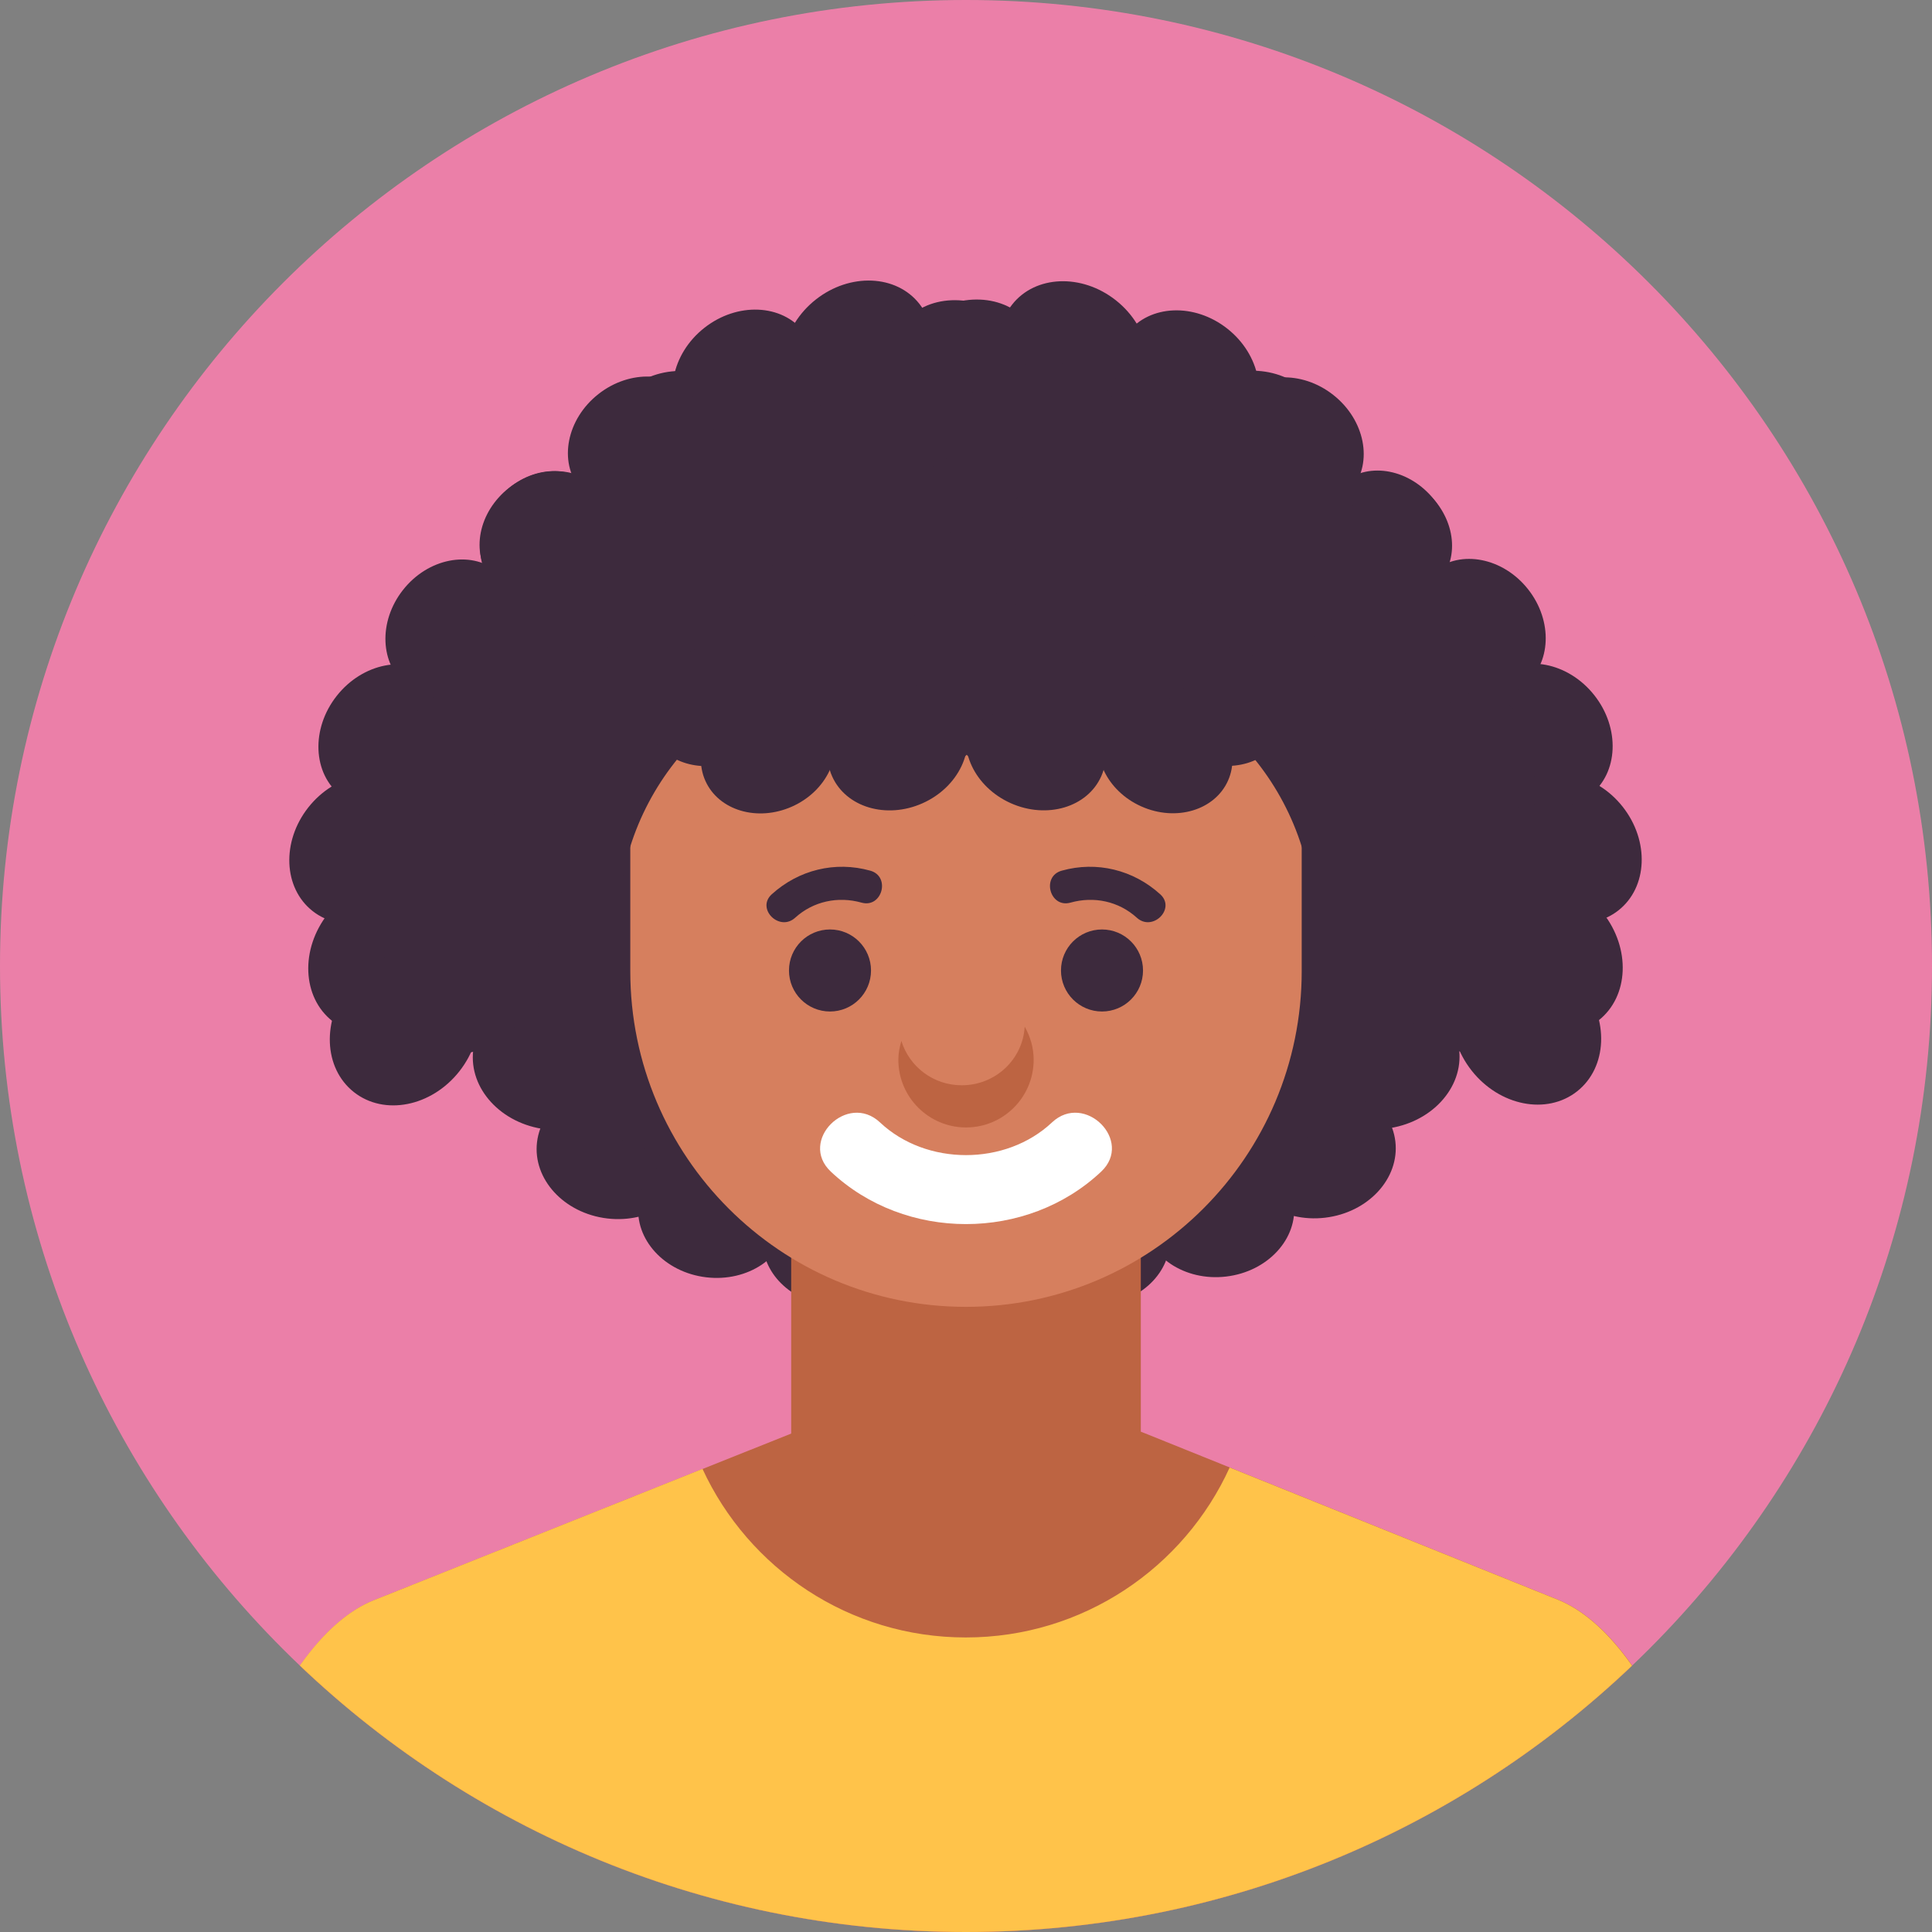 <?xml version="1.0" encoding="iso-8859-1"?>
<!-- Generator: Adobe Illustrator 22.0.1, SVG Export Plug-In . SVG Version: 6.00 Build 0)  -->
<svg version="1.1" id="Layer_7" xmlns="http://www.w3.org/2000/svg" xmlns:xlink="http://www.w3.org/1999/xlink" x="0px" y="0px"
	 viewBox="0 0 512 512" style="enable-background:new 0 0 512 512;" xml:space="preserve">
<rect x="0" y="0" width="512" height="512" fill="#808080" stroke="none"/>
<g>
	<path style="fill:#EB7FA8;" d="M0,255.998C0,114.608,114.613,0,256.002,0C397.387,0,512,114.608,512,255.998
		C512,397.389,397.386,512,256.002,512C114.613,512,0,397.389,0,255.998z"/>
	<g>
		<defs>
			<path id="SVGID_103_" d="M0,255.996C0,114.607,114.613,0,256.002,0C397.387,0,512,114.607,512,255.996
				C512,397.389,397.387,512,256.002,512C114.613,512,0,397.389,0,255.996z"/>
		</defs>
		<clipPath id="SVGID_2_">
			<use xlink:href="#SVGID_103_"  style="overflow:visible;"/>
		</clipPath>
		<g style="clip-path:url(#SVGID_2_);">
			<g>
				<g>
					
						<ellipse transform="matrix(0.993 -0.118 0.118 0.993 -30.518 44.938)" style="fill:#3D2A3D;" cx="365.142" cy="280.799" rx="21.629" ry="18.539"/>
					
						<ellipse transform="matrix(0.993 -0.118 0.118 0.993 -28.326 43.395)" style="fill:#3D2A3D;" cx="353.171" cy="261.474" rx="21.629" ry="18.539"/>
				</g>
				<g>
					
						<ellipse transform="matrix(0.993 -0.118 0.118 0.993 -33.485 43.206)" style="fill:#3D2A3D;" cx="348.998" cy="305.055" rx="20.863" ry="17.882"/>
					
						<ellipse transform="matrix(0.993 -0.118 0.118 0.993 -31.371 41.718)" style="fill:#3D2A3D;" cx="337.451" cy="286.415" rx="20.863" ry="17.882"/>
				</g>
				<g>
					
						<ellipse transform="matrix(0.993 -0.118 0.118 0.993 -35.579 40.242)" style="fill:#3D2A3D;" cx="322.853" cy="321.296" rx="20.096" ry="17.225"/>
					
						<ellipse transform="matrix(0.993 -0.118 0.118 0.993 -33.543 38.807)" style="fill:#3D2A3D;" cx="311.731" cy="303.342" rx="20.096" ry="17.225"/>
				</g>
				<g>
					
						<ellipse transform="matrix(0.993 -0.118 0.118 0.993 -36.757 36.507)" style="fill:#3D2A3D;" cx="290.651" cy="329.397" rx="19.329" ry="16.568"/>
					
						<ellipse transform="matrix(0.993 -0.118 0.118 0.993 -34.798 35.127)" style="fill:#3D2A3D;" cx="279.952" cy="312.128" rx="19.329" ry="16.568"/>
				</g>
				<g>
					
						<ellipse transform="matrix(0.993 -0.118 0.118 0.993 -36.976 32.466)" style="fill:#3D2A3D;" cx="256.332" cy="329.229" rx="18.563" ry="15.911"/>
					
						<ellipse transform="matrix(0.993 -0.118 0.118 0.993 -35.095 31.141)" style="fill:#3D2A3D;" cx="246.058" cy="312.645" rx="18.563" ry="15.911"/>
				</g>
				<g>
					
						<ellipse transform="matrix(0.993 -0.118 0.118 0.993 -36.194 28.581)" style="fill:#3D2A3D;" cx="223.838" cy="320.666" rx="17.796" ry="15.254"/>
					
						<ellipse transform="matrix(0.993 -0.118 0.118 0.993 -34.39 27.311)" style="fill:#3D2A3D;" cx="213.988" cy="304.766" rx="17.796" ry="15.254"/>
				</g>
				
					<ellipse transform="matrix(0.993 -0.118 0.118 0.993 -28.41 45.909)" style="fill:#3D2A3D;" cx="374.409" cy="263.446" rx="21.629" ry="18.539"/>
			</g>
			<g>
				<g>
					
						<ellipse transform="matrix(0.118 -0.993 0.993 0.118 -149.277 393.579)" style="fill:#3D2A3D;" cx="146.858" cy="280.799" rx="18.539" ry="21.629"/>
					
						<ellipse transform="matrix(0.118 -0.993 0.993 0.118 -119.525 388.417)" style="fill:#3D2A3D;" cx="158.829" cy="261.474" rx="18.539" ry="21.629"/>
				</g>
				<g>
					
						<ellipse transform="matrix(0.118 -0.993 0.993 0.118 -159.12 431.011)" style="fill:#3D2A3D;" cx="163.002" cy="305.055" rx="17.882" ry="20.863"/>
					
						<ellipse transform="matrix(0.118 -0.993 0.993 0.118 -130.423 426.033)" style="fill:#3D2A3D;" cx="174.549" cy="286.415" rx="17.882" ry="20.863"/>
				</g>
				<g>
					
						<ellipse transform="matrix(0.118 -0.993 0.993 0.118 -152.183 471.304)" style="fill:#3D2A3D;" cx="189.147" cy="321.296" rx="17.225" ry="20.096"/>
					
						<ellipse transform="matrix(0.118 -0.993 0.993 0.118 -124.54 466.508)" style="fill:#3D2A3D;" cx="200.269" cy="303.342" rx="17.225" ry="20.096"/>
				</g>
				<g>
					
						<ellipse transform="matrix(0.118 -0.993 0.993 0.118 -131.815 510.429)" style="fill:#3D2A3D;" cx="221.349" cy="329.397" rx="16.568" ry="19.329"/>
					
						<ellipse transform="matrix(0.118 -0.993 0.993 0.118 -105.227 505.817)" style="fill:#3D2A3D;" cx="232.048" cy="312.128" rx="16.568" ry="19.329"/>
				</g>
				<g>
					
						<ellipse transform="matrix(0.118 -0.993 0.993 0.118 -101.37 544.362)" style="fill:#3D2A3D;" cx="255.668" cy="329.229" rx="15.911" ry="18.563"/>
					
						<ellipse transform="matrix(0.118 -0.993 0.993 0.118 -75.836 539.932)" style="fill:#3D2A3D;" cx="265.942" cy="312.645" rx="15.911" ry="18.563"/>
				</g>
				<g>
					
						<ellipse transform="matrix(0.118 -0.993 0.993 0.118 -64.197 569.074)" style="fill:#3D2A3D;" cx="288.162" cy="320.666" rx="15.254" ry="17.796"/>
					
						<ellipse transform="matrix(0.118 -0.993 0.993 0.118 -39.718 564.827)" style="fill:#3D2A3D;" cx="298.012" cy="304.766" rx="15.254" ry="17.796"/>
				</g>
				
					<ellipse transform="matrix(0.118 -0.993 0.993 0.118 -140.221 369.067)" style="fill:#3D2A3D;" cx="137.591" cy="263.446" rx="18.539" ry="21.629"/>
			</g>
		</g>
		<ellipse style="clip-path:url(#SVGID_2_);fill:#3D2A3D;" cx="256" cy="232.886" rx="140" ry="90"/>
		<path style="clip-path:url(#SVGID_2_);fill:#BD6442;" d="M459.693,545.884l-0.058-0.924c0-56.196-21.036-110.643-46.722-121.011
			l-109.396-44.072c-25.688-10.359-67.755-10.4-93.448-0.123L99.108,424.088C73.4,434.38,52.364,488.764,52.364,544.961
			l-0.057,0.924H459.693z"/>
		<path style="clip-path:url(#SVGID_2_);fill:#BD6442;" d="M302.326,382.581c0,24.124-19.555,43.679-43.678,43.679h-5.297
			c-24.123,0-43.678-19.555-43.678-43.679V270.074c0-24.123,19.555-43.679,43.678-43.679h5.297
			c24.123,0,43.678,19.556,43.678,43.679V382.581z"/>
		<g style="clip-path:url(#SVGID_2_);">
			<g>
				<path style="fill:#D67F5E;" d="M344.967,257.362c0,49.135-39.832,88.967-88.967,88.967h0c-49.135,0-88.967-39.832-88.967-88.967
					v-74c0-49.135,39.832-88.966,88.966-88.966h0.001c49.135,0,88.966,39.832,88.966,88.966V257.362z"/>
			</g>
		</g>
		<g style="clip-path:url(#SVGID_2_);">
			<circle style="fill:#3D2A3D;" cx="219.958" cy="257.188" r="10.87"/>
			<circle style="fill:#3D2A3D;" cx="292.042" cy="257.188" r="10.87"/>
		</g>
		<g style="clip-path:url(#SVGID_2_);">
			<path style="fill:#3D2A3D;" d="M256,88.282c-60.945,0-110.351,53.548-110.351,119.607c0,21.938,5.453,42.491,14.964,60.168
				l3.618-30.684c4.189-35.527,34.301-62.299,70.074-62.3l43.378-0.002c35.77-0.002,65.883,26.762,70.079,62.286l3.626,30.699
				c9.508-17.675,14.962-38.228,14.962-60.166C366.35,141.83,316.944,88.282,256,88.282z"/>
		</g>
		<path style="clip-path:url(#SVGID_2_);fill:#BD6442;" d="M271.555,272.071c-0.493,8.664-7.734,15.537-16.683,15.537
			c-7.581,0-13.913-4.959-15.997-11.757c-0.466,1.594-0.803,3.252-0.803,4.989c0,9.908,8.042,17.946,17.932,17.946
			c9.915,0,17.927-8.039,17.927-17.946C273.929,277.63,273.031,274.676,271.555,272.071z"/>
		<path style="clip-path:url(#SVGID_2_);fill:#FFC34A;" d="M459.574,544.961c0-56.196-21.036-110.643-46.722-121.011l-86.98-35.042
			c-12.093,26.56-38.847,45.035-69.934,45.035c-30.943,0-57.595-18.303-69.766-44.665l-87.125,34.81
			c-25.708,10.292-46.744,64.677-46.744,120.873l-0.057,0.924h407.386L459.574,544.961z"/>
		<g style="clip-path:url(#SVGID_2_);">
			<path style="fill:#FFFFFF;" d="M278.782,297.458c-12.263,11.545-33.299,11.545-45.564,0c-8.647-8.141-21.709,4.873-13.037,13.038
				c19.688,18.533,51.952,18.533,71.638,0C300.493,302.331,287.431,289.317,278.782,297.458L278.782,297.458z"/>
		</g>
		<g style="clip-path:url(#SVGID_2_);">
			<g>
				<g>
					
						<ellipse transform="matrix(0.407 -0.914 0.914 0.407 0.809 236.92)" style="fill:#3D2A3D;" cx="182.787" cy="117.837" rx="18.943" ry="22.1"/>
				</g>
				<g>
					
						<ellipse transform="matrix(0.407 -0.914 0.914 0.407 -20.289 261.553)" style="fill:#3D2A3D;" cx="191.201" cy="146.395" rx="18.271" ry="21.317"/>
					
						<ellipse transform="matrix(0.407 -0.914 0.914 0.407 3.172 268.282)" style="fill:#3D2A3D;" cx="208.111" cy="131.7" rx="18.271" ry="21.317"/>
				</g>
				<g>
					
						<ellipse transform="matrix(0.407 -0.914 0.914 0.407 -29.776 294.473)" style="fill:#3D2A3D;" cx="211.8" cy="170.158" rx="17.6" ry="20.533"/>
					
						<ellipse transform="matrix(0.407 -0.914 0.914 0.407 -7.178 300.955)" style="fill:#3D2A3D;" cx="228.088" cy="156.003" rx="17.6" ry="20.533"/>
				</g>
				<g>
					
						<ellipse transform="matrix(0.407 -0.914 0.914 0.407 -28.709 331.419)" style="fill:#3D2A3D;" cx="240.774" cy="187.81" rx="16.928" ry="19.75"/>
					
						<ellipse transform="matrix(0.407 -0.914 0.914 0.407 -6.973 337.653)" style="fill:#3D2A3D;" cx="256.441" cy="174.195" rx="16.928" ry="19.75"/>
				</g>
				<g>
					
						<ellipse transform="matrix(0.407 -0.914 0.914 0.407 -18.145 368.13)" style="fill:#3D2A3D;" cx="274.317" cy="198.033" rx="16.257" ry="18.966"/>
					
						<ellipse transform="matrix(0.407 -0.914 0.914 0.407 2.728 374.117)" style="fill:#3D2A3D;" cx="289.363" cy="184.958" rx="16.257" ry="18.966"/>
				</g>
				<g>
					
						<ellipse transform="matrix(0.407 -0.914 0.914 0.407 0.86 400.346)" style="fill:#3D2A3D;" cx="308.619" cy="199.511" rx="15.586" ry="18.183"/>
					
						<ellipse transform="matrix(0.407 -0.914 0.914 0.407 20.872 406.086)" style="fill:#3D2A3D;" cx="323.043" cy="186.976" rx="15.586" ry="18.183"/>
				</g>
			</g>
			<g>
				<g>
					
						<ellipse transform="matrix(0.914 -0.407 0.407 0.914 -19.471 144.039)" style="fill:#3D2A3D;" cx="329.213" cy="117.837" rx="22.1" ry="18.943"/>
				</g>
				<g>
					
						<ellipse transform="matrix(0.914 -0.407 0.407 0.914 -31.809 143.085)" style="fill:#3D2A3D;" cx="320.799" cy="146.395" rx="21.317" ry="18.271"/>
					
						<ellipse transform="matrix(0.914 -0.407 0.407 0.914 -27.295 134.94)" style="fill:#3D2A3D;" cx="303.889" cy="131.7" rx="21.317" ry="18.271"/>
				</g>
				<g>
					
						<ellipse transform="matrix(0.914 -0.407 0.407 0.914 -43.251 136.762)" style="fill:#3D2A3D;" cx="300.2" cy="170.158" rx="20.533" ry="17.6"/>
					
						<ellipse transform="matrix(0.914 -0.407 0.407 0.914 -38.903 128.917)" style="fill:#3D2A3D;" cx="283.912" cy="156.003" rx="20.533" ry="17.6"/>
				</g>
				<g>
					
						<ellipse transform="matrix(0.914 -0.407 0.407 0.914 -52.931 126.507)" style="fill:#3D2A3D;" cx="271.226" cy="187.81" rx="19.75" ry="16.928"/>
					
						<ellipse transform="matrix(0.914 -0.407 0.407 0.914 -48.749 118.96)" style="fill:#3D2A3D;" cx="255.559" cy="174.195" rx="19.75" ry="16.928"/>
				</g>
				<g>
					
						<ellipse transform="matrix(0.914 -0.407 0.407 0.914 -59.986 113.751)" style="fill:#3D2A3D;" cx="237.683" cy="198.033" rx="18.966" ry="16.257"/>
					
						<ellipse transform="matrix(0.914 -0.407 0.407 0.914 -55.97 106.504)" style="fill:#3D2A3D;" cx="222.637" cy="184.958" rx="18.966" ry="16.257"/>
				</g>
				<g>
					
						<ellipse transform="matrix(0.914 -0.407 0.407 0.914 -63.55 99.931)" style="fill:#3D2A3D;" cx="203.381" cy="199.511" rx="18.183" ry="15.586"/>
					
						<ellipse transform="matrix(0.914 -0.407 0.407 0.914 -59.7 92.984)" style="fill:#3D2A3D;" cx="188.957" cy="186.976" rx="18.183" ry="15.586"/>
				</g>
			</g>
		</g>
		<g style="clip-path:url(#SVGID_2_);">
			<g>
				<g>
					<g>
						
							<ellipse transform="matrix(0.785 -0.619 0.619 0.785 -6.494 179.688)" style="fill:#3D2A3D;" cx="255.92" cy="99.211" rx="21.629" ry="18.539"/>
						
							<ellipse transform="matrix(0.785 -0.619 0.619 0.785 -19.075 187.655)" style="fill:#3D2A3D;" cx="261.119" cy="121.34" rx="21.629" ry="18.539"/>
					</g>
					<g>
						
							<ellipse transform="matrix(0.785 -0.619 0.619 0.785 -9.074 160.776)" style="fill:#3D2A3D;" cx="227.352" cy="93.475" rx="20.863" ry="17.882"/>
						
							<ellipse transform="matrix(0.785 -0.619 0.619 0.785 -21.209 168.46)" style="fill:#3D2A3D;" cx="232.368" cy="114.82" rx="20.863" ry="17.882"/>
					</g>
					<g>
						
							<ellipse transform="matrix(0.785 -0.619 0.619 0.785 -19.838 143.727)" style="fill:#3D2A3D;" cx="197.381" cy="100.477" rx="20.096" ry="17.225"/>
						
							<ellipse transform="matrix(0.785 -0.619 0.619 0.785 -31.528 151.129)" style="fill:#3D2A3D;" cx="202.212" cy="121.037" rx="20.096" ry="17.225"/>
					</g>
					<g>
						
							<ellipse transform="matrix(0.785 -0.619 0.619 0.785 -36.502 129.745)" style="fill:#3D2A3D;" cx="168.882" cy="117.52" rx="19.329" ry="16.568"/>
						
							<ellipse transform="matrix(0.785 -0.619 0.619 0.785 -47.745 136.864)" style="fill:#3D2A3D;" cx="173.529" cy="137.296" rx="19.329" ry="16.568"/>
					</g>
					<g>
						
							<ellipse transform="matrix(0.785 -0.619 0.619 0.785 -56.777 120.031)" style="fill:#3D2A3D;" cx="144.734" cy="141.905" rx="18.563" ry="15.911"/>
						
							<ellipse transform="matrix(0.785 -0.619 0.619 0.785 -67.574 126.868)" style="fill:#3D2A3D;" cx="149.196" cy="160.897" rx="18.563" ry="15.911"/>
					</g>
					<g>
						
							<ellipse transform="matrix(0.785 -0.619 0.619 0.785 -78.377 115.787)" style="fill:#3D2A3D;" cx="127.813" cy="170.937" rx="17.796" ry="15.254"/>
						
							<ellipse transform="matrix(0.785 -0.619 0.619 0.785 -88.728 122.341)" style="fill:#3D2A3D;" cx="132.091" cy="189.145" rx="17.796" ry="15.254"/>
					</g>
					
						<ellipse transform="matrix(0.785 -0.619 0.619 0.785 -5.994 192.565)" style="fill:#3D2A3D;" cx="274.742" cy="104.928" rx="21.629" ry="18.539"/>
				</g>
				<g>
					<g>
						
							<ellipse transform="matrix(0.619 -0.785 0.785 0.619 -160.451 176.397)" style="fill:#3D2A3D;" cx="101.57" cy="253.561" rx="21.629" ry="18.539"/>
						
							<ellipse transform="matrix(0.619 -0.785 0.785 0.619 -156.103 195.759)" style="fill:#3D2A3D;" cx="123.699" cy="258.76" rx="21.629" ry="18.539"/>
					</g>
					<g>
						
							<ellipse transform="matrix(0.619 -0.785 0.785 0.619 -140.199 161.006)" style="fill:#3D2A3D;" cx="95.834" cy="224.993" rx="20.863" ry="17.882"/>
						
							<ellipse transform="matrix(0.619 -0.785 0.785 0.619 -136.005 179.682)" style="fill:#3D2A3D;" cx="117.179" cy="230.008" rx="20.863" ry="17.882"/>
					</g>
					<g>
						
							<ellipse transform="matrix(0.619 -0.785 0.785 0.619 -113.99 155.084)" style="fill:#3D2A3D;" cx="102.836" cy="195.022" rx="20.096" ry="17.225"/>
						
							<ellipse transform="matrix(0.619 -0.785 0.785 0.619 -109.95 173.074)" style="fill:#3D2A3D;" cx="123.397" cy="199.852" rx="20.096" ry="17.225"/>
					</g>
					<g>
						
							<ellipse transform="matrix(0.619 -0.785 0.785 0.619 -85.112 157.611)" style="fill:#3D2A3D;" cx="119.879" cy="166.523" rx="19.329" ry="16.568"/>
						
							<ellipse transform="matrix(0.619 -0.785 0.785 0.619 -81.226 174.914)" style="fill:#3D2A3D;" cx="139.655" cy="171.17" rx="19.329" ry="16.568"/>
					</g>
					<g>
						
							<ellipse transform="matrix(0.619 -0.785 0.785 0.619 -56.853 167.563)" style="fill:#3D2A3D;" cx="144.265" cy="142.374" rx="18.563" ry="15.911"/>
						
							<ellipse transform="matrix(0.619 -0.785 0.785 0.619 -53.121 184.18)" style="fill:#3D2A3D;" cx="163.257" cy="146.837" rx="18.563" ry="15.911"/>
					</g>
					<g>
						
							<ellipse transform="matrix(0.619 -0.785 0.785 0.619 -32.5 183.917)" style="fill:#3D2A3D;" cx="173.297" cy="125.453" rx="17.796" ry="15.254"/>
						
							<ellipse transform="matrix(0.619 -0.785 0.785 0.619 -28.922 199.848)" style="fill:#3D2A3D;" cx="191.504" cy="129.731" rx="17.796" ry="15.254"/>
					</g>
					
						<ellipse transform="matrix(0.619 -0.785 0.785 0.619 -173.056 188.059)" style="fill:#3D2A3D;" cx="107.287" cy="272.383" rx="21.629" ry="18.539"/>
				</g>
			</g>
			<g>
				<g>
					<g>
						
							<ellipse transform="matrix(0.619 -0.785 0.785 0.619 19.657 238.938)" style="fill:#3D2A3D;" cx="256.08" cy="99.211" rx="18.539" ry="21.629"/>
						
							<ellipse transform="matrix(0.619 -0.785 0.785 0.619 0.294 243.287)" style="fill:#3D2A3D;" cx="250.881" cy="121.34" rx="18.539" ry="21.629"/>
					</g>
					<g>
						
							<ellipse transform="matrix(0.619 -0.785 0.785 0.619 35.048 259.19)" style="fill:#3D2A3D;" cx="284.648" cy="93.475" rx="17.882" ry="20.863"/>
						
							<ellipse transform="matrix(0.619 -0.785 0.785 0.619 16.372 263.385)" style="fill:#3D2A3D;" cx="279.632" cy="114.82" rx="17.882" ry="20.863"/>
					</g>
					<g>
						
							<ellipse transform="matrix(0.619 -0.785 0.785 0.619 40.969 285.399)" style="fill:#3D2A3D;" cx="314.619" cy="100.477" rx="17.225" ry="20.096"/>
						
							<ellipse transform="matrix(0.619 -0.785 0.785 0.619 22.979 289.44)" style="fill:#3D2A3D;" cx="309.788" cy="121.037" rx="17.225" ry="20.096"/>
					</g>
					<g>
						
							<ellipse transform="matrix(0.619 -0.785 0.785 0.619 38.443 314.277)" style="fill:#3D2A3D;" cx="343.118" cy="117.52" rx="16.568" ry="19.329"/>
						
							<ellipse transform="matrix(0.619 -0.785 0.785 0.619 21.139 318.163)" style="fill:#3D2A3D;" cx="338.471" cy="137.296" rx="16.568" ry="19.329"/>
					</g>
					<g>
						
							<ellipse transform="matrix(0.619 -0.785 0.785 0.619 28.491 342.537)" style="fill:#3D2A3D;" cx="367.266" cy="141.905" rx="15.911" ry="18.563"/>
						
							<ellipse transform="matrix(0.619 -0.785 0.785 0.619 11.874 346.269)" style="fill:#3D2A3D;" cx="362.804" cy="160.897" rx="15.911" ry="18.563"/>
					</g>
					<g>
						
							<ellipse transform="matrix(0.619 -0.785 0.785 0.619 12.136 366.89)" style="fill:#3D2A3D;" cx="384.187" cy="170.937" rx="15.254" ry="17.796"/>
						
							<ellipse transform="matrix(0.619 -0.785 0.785 0.619 -3.795 370.468)" style="fill:#3D2A3D;" cx="379.909" cy="189.145" rx="15.254" ry="17.796"/>
					</g>
					
						<ellipse transform="matrix(0.619 -0.785 0.785 0.619 7.994 226.333)" style="fill:#3D2A3D;" cx="237.258" cy="104.928" rx="18.539" ry="21.629"/>
				</g>
				<g>
					<g>
						
							<ellipse transform="matrix(0.785 -0.619 0.619 0.785 -68.876 308.44)" style="fill:#3D2A3D;" cx="410.43" cy="253.561" rx="18.539" ry="21.629"/>
						
							<ellipse transform="matrix(0.785 -0.619 0.619 0.785 -76.842 295.859)" style="fill:#3D2A3D;" cx="388.301" cy="258.76" rx="18.539" ry="21.629"/>
					</g>
					<g>
						
							<ellipse transform="matrix(0.785 -0.619 0.619 0.785 -49.963 305.861)" style="fill:#3D2A3D;" cx="416.166" cy="224.993" rx="17.882" ry="20.863"/>
						
							<ellipse transform="matrix(0.785 -0.619 0.619 0.785 -57.647 293.725)" style="fill:#3D2A3D;" cx="394.821" cy="230.008" rx="17.882" ry="20.863"/>
					</g>
					<g>
						
							<ellipse transform="matrix(0.785 -0.619 0.619 0.785 -32.915 295.096)" style="fill:#3D2A3D;" cx="409.164" cy="195.022" rx="17.225" ry="20.096"/>
						
							<ellipse transform="matrix(0.785 -0.619 0.619 0.785 -40.317 283.406)" style="fill:#3D2A3D;" cx="388.603" cy="199.852" rx="17.225" ry="20.096"/>
					</g>
					<g>
						
							<ellipse transform="matrix(0.785 -0.619 0.619 0.785 -18.933 278.432)" style="fill:#3D2A3D;" cx="392.121" cy="166.523" rx="16.568" ry="19.329"/>
						
							<ellipse transform="matrix(0.785 -0.619 0.619 0.785 -26.052 267.189)" style="fill:#3D2A3D;" cx="372.345" cy="171.17" rx="16.568" ry="19.329"/>
					</g>
					<g>
						
							<ellipse transform="matrix(0.785 -0.619 0.619 0.785 -9.218 258.157)" style="fill:#3D2A3D;" cx="367.735" cy="142.374" rx="15.911" ry="18.563"/>
						
							<ellipse transform="matrix(0.785 -0.619 0.619 0.785 -16.055 247.36)" style="fill:#3D2A3D;" cx="348.743" cy="146.837" rx="15.911" ry="18.563"/>
					</g>
					<g>
						
							<ellipse transform="matrix(0.785 -0.619 0.619 0.785 -4.974 236.557)" style="fill:#3D2A3D;" cx="338.703" cy="125.453" rx="15.254" ry="17.796"/>
						
							<ellipse transform="matrix(0.785 -0.619 0.619 0.785 -11.529 226.206)" style="fill:#3D2A3D;" cx="320.496" cy="129.731" rx="15.254" ry="17.796"/>
					</g>
					
						<ellipse transform="matrix(0.785 -0.619 0.619 0.785 -81.753 308.94)" style="fill:#3D2A3D;" cx="404.713" cy="272.383" rx="18.539" ry="21.629"/>
				</g>
			</g>
		</g>
		<g style="clip-path:url(#SVGID_2_);">
			<g>
				<path style="fill:#3D2A3D;" d="M210.725,243.208c4.813-4.372,11.362-5.751,17.585-4.004c5.46,1.533,7.774-6.937,2.333-8.464
					c-9.305-2.611-19-0.21-26.125,6.261C200.321,240.815,206.547,247.004,210.725,243.208L210.725,243.208z"/>
			</g>
			<g>
				<path style="fill:#3D2A3D;" d="M307.481,237.002c-7.123-6.471-16.819-8.873-26.124-6.261c-5.442,1.527-3.127,9.996,2.333,8.464
					c6.224-1.747,12.772-0.368,17.585,4.004C305.454,247.004,311.68,240.815,307.481,237.002L307.481,237.002z"/>
			</g>
		</g>
	</g>
</g>
</svg>
